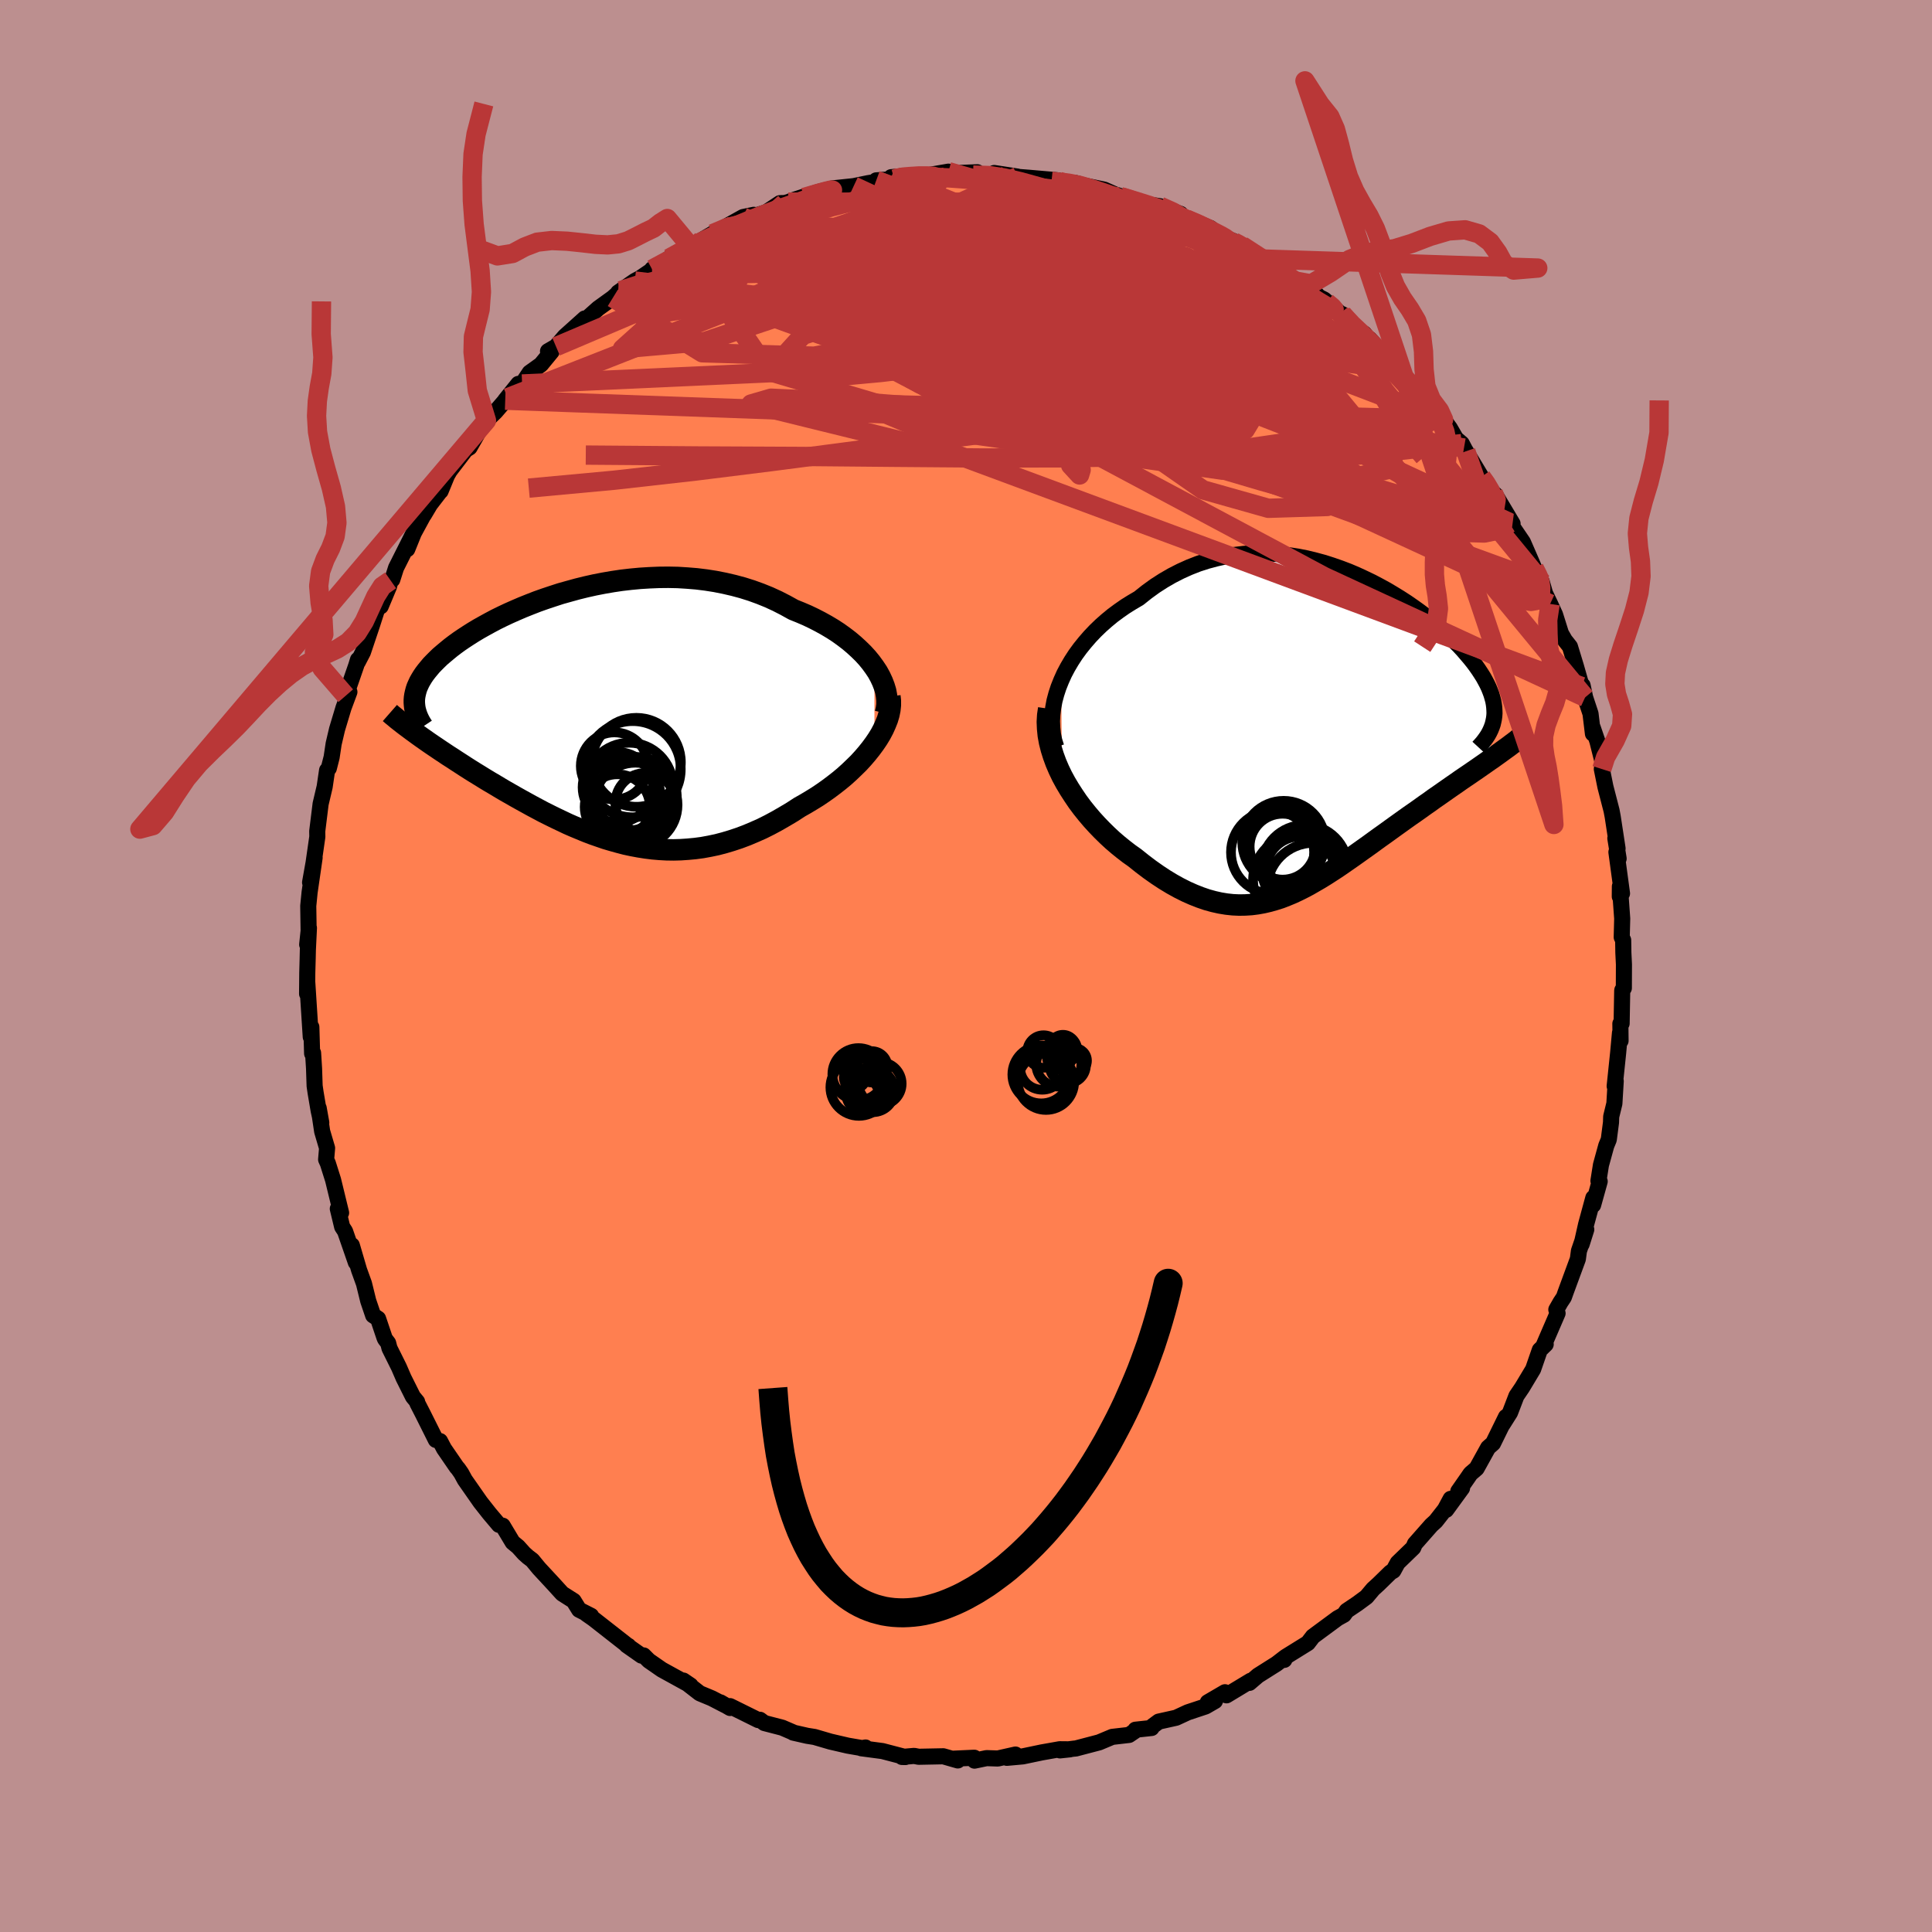 
  <svg viewBox="-100 -100 200 200" xmlns="http://www.w3.org/2000/svg" width="500" height="500" id="face-svg">
    <defs>
      <clipPath id="leftEyeClipPath">
        <polyline points="29.04,-5.13 28.69,-5.61 28.3,-6.09 27.88,-6.55 27.42,-7 26.93,-7.45 26.42,-7.88 25.87,-8.3 25.3,-8.71 24.7,-9.1 24.08,-9.47 23.43,-9.83 22.77,-10.17 22.08,-10.5 21.38,-10.8 20.66,-11.09 19.83,-11.55 18.99,-11.98 18.12,-12.38 17.23,-12.74 16.32,-13.07 15.4,-13.36 14.47,-13.61 13.52,-13.83 12.56,-14.02 11.6,-14.17 10.63,-14.29 9.65,-14.37 8.68,-14.43 7.7,-14.45 6.72,-14.44 5.75,-14.4 4.78,-14.34 3.82,-14.25 2.87,-14.14 1.93,-14 1,-13.84 0.08,-13.66 -0.82,-13.46 -1.71,-13.24 -2.58,-13 -3.44,-12.76 -4.27,-12.49 -5.08,-12.22 -5.87,-11.94 -6.64,-11.64 -7.39,-11.34 -8.11,-11.03 -8.81,-10.72 -9.49,-10.4 -10.14,-10.08 -10.76,-9.75 -11.36,-9.42 -11.93,-9.1 -12.48,-8.77 -13,-8.44 -13.49,-8.12 -13.96,-7.8 -14.4,-7.48 -14.82,-7.16 -15.21,-6.84 -15.58,-6.53 -15.93,-6.23 -16.25,-5.92 -16.55,-5.62 -16.83,-5.33 -17.08,-5.03 -17.32,-4.74 -17.54,-4.45 -17.73,-4.17 -17.9,-3.89 -18.06,-3.61 -18.19,-3.33 -18.31,-3.06 -18.4,-2.79 -18.47,-2.52 -18.53,-2.25 -18.57,-1.99 -18.59,-1.73 -18.59,-1.47 -18.2,1.87 -17.85,2.12 -17.48,2.38 -17.11,2.64 -16.73,2.9 -16.33,3.17 -15.93,3.44 -15.51,3.72 -15.09,4 -14.65,4.28 -14.21,4.57 -13.76,4.86 -13.3,5.16 -12.83,5.46 -12.35,5.76 -11.86,6.06 -11.36,6.37 -10.85,6.68 -10.32,6.99 -9.79,7.31 -9.25,7.63 -8.69,7.95 -8.13,8.27 -7.56,8.59 -6.98,8.91 -6.4,9.23 -5.8,9.55 -5.2,9.87 -4.58,10.18 -3.97,10.48 -3.34,10.78 -2.71,11.08 -2.07,11.36 -1.42,11.63 -0.77,11.9 -0.11,12.15 0.55,12.38 1.22,12.61 1.9,12.81 2.58,13 3.27,13.18 3.97,13.33 4.67,13.46 5.37,13.57 6.09,13.66 6.8,13.72 7.53,13.76 8.26,13.77 8.99,13.75 9.73,13.7 10.48,13.63 11.23,13.53 11.99,13.39 12.75,13.23 13.51,13.03 14.28,12.8 15.06,12.54 15.83,12.25 16.61,11.92 17.4,11.57 18.18,11.18 18.96,10.76 19.74,10.31 20.53,9.84 21.3,9.34 21.92,8.99 22.52,8.63 23.12,8.26 23.7,7.87 24.28,7.46 24.84,7.04 25.39,6.61 25.92,6.17 26.43,5.71 26.92,5.24 27.4,4.77 27.85,4.28 28.27,3.79 28.67,3.29 29.04,2.79" />
      </clipPath>
      <clipPath id="rightEyeClipPath">
        <polyline points="-27.52,-5.42 -27.21,-6.11 -26.85,-6.79 -26.46,-7.45 -26.03,-8.11 -25.57,-8.74 -25.07,-9.36 -24.55,-9.96 -24,-10.54 -23.42,-11.1 -22.82,-11.63 -22.19,-12.15 -21.54,-12.63 -20.88,-13.09 -20.19,-13.52 -19.49,-13.93 -18.66,-14.59 -17.82,-15.2 -16.95,-15.76 -16.07,-16.27 -15.17,-16.73 -14.26,-17.14 -13.34,-17.5 -12.41,-17.8 -11.47,-18.05 -10.53,-18.26 -9.59,-18.41 -8.64,-18.52 -7.7,-18.58 -6.75,-18.59 -5.81,-18.56 -4.88,-18.49 -3.95,-18.38 -3.03,-18.24 -2.12,-18.06 -1.22,-17.84 -0.33,-17.6 0.54,-17.32 1.4,-17.02 2.24,-16.7 3.06,-16.35 3.86,-15.98 4.65,-15.6 5.41,-15.2 6.16,-14.79 6.88,-14.36 7.58,-13.93 8.26,-13.49 8.91,-13.04 9.54,-12.59 10.14,-12.14 10.72,-11.69 11.27,-11.23 11.8,-10.78 12.3,-10.33 12.77,-9.88 13.22,-9.44 13.65,-9.01 14.05,-8.58 14.42,-8.15 14.77,-7.74 15.1,-7.33 15.4,-6.93 15.68,-6.53 15.93,-6.15 16.17,-5.77 16.38,-5.39 16.57,-5.03 16.74,-4.67 16.88,-4.32 17.01,-3.97 17.11,-3.63 17.2,-3.3 17.26,-2.97 17.3,-2.65 17.32,-2.34 17.33,-2.03 17.31,-1.73 17.27,-1.44 17.21,-1.15 16.72,2.9 16.34,3.17 15.95,3.44 15.55,3.72 15.14,4 14.72,4.29 14.29,4.58 13.85,4.88 13.41,5.19 12.96,5.5 12.5,5.82 12.03,6.15 11.56,6.48 11.08,6.81 10.6,7.16 10.11,7.5 9.61,7.86 9.1,8.22 8.58,8.58 8.06,8.95 7.53,9.33 7,9.71 6.46,10.1 5.92,10.49 5.37,10.88 4.82,11.28 4.27,11.68 3.72,12.07 3.16,12.47 2.61,12.86 2.05,13.25 1.49,13.64 0.93,14.02 0.36,14.39 -0.2,14.75 -0.77,15.1 -1.34,15.43 -1.91,15.76 -2.48,16.06 -3.06,16.35 -3.64,16.62 -4.22,16.86 -4.81,17.09 -5.41,17.28 -6.01,17.45 -6.61,17.59 -7.22,17.7 -7.84,17.78 -8.47,17.82 -9.11,17.83 -9.76,17.8 -10.41,17.73 -11.08,17.62 -11.75,17.47 -12.44,17.28 -13.14,17.04 -13.85,16.76 -14.57,16.44 -15.31,16.07 -16.05,15.66 -16.81,15.2 -17.57,14.7 -18.35,14.15 -19.13,13.56 -19.92,12.93 -20.5,12.52 -21.07,12.08 -21.64,11.62 -22.21,11.13 -22.76,10.62 -23.3,10.09 -23.83,9.54 -24.35,8.97 -24.85,8.38 -25.34,7.77 -25.81,7.14 -26.25,6.49 -26.67,5.84 -27.07,5.17 -27.44,4.49" />
      </clipPath>
      <filter id="fuzzy">
        <feTurbulence id="turbulence" baseFrequency="0.05" numOctaves="3" type="noise" result="noise" />
        <feDisplacementMap in="SourceGraphic" in2="noise" scale="2" />
      </filter>
      <linearGradient id="rainbowGradient" x1="0%" y1="0%" x2="100%" y2="0%">
        <stop offset="0%" style="stop-color: rgb(80, 68, 68); stop-opacity: 1" />
        <stop offset="50%" style="stop-color: rgb(255, 105, 180); stop-opacity: 1" />
        <stop offset="100%" style="stop-color: rgb(220, 20, 60); stop-opacity: 1" />
      </linearGradient>
    </defs>
    <rect x="-100" y="-100" width="100%" height="100%" fill="rgb(188, 143, 143)" />
    <polyline id="faceContour" points="68.11,-0.16 68.1,2.29 67.94,2.5 67.93,2.58 67.87,5.95 67.74,5.97 67.76,7.74 67.7,6.92 67.51,8.99 67.15,12.44 67.26,11.91 67.12,14.24 66.79,15.59 66.77,16.2 66.54,17.97 66.28,18.6 65.73,20.6 65.47,22.24 65.6,22.3 64.92,24.74 64.94,24 64.19,26.76 63.73,28.8 64.21,27.28 63.45,29.5 63.34,30.33 62.07,33.78 61.89,34.29 61.55,34.8 61.11,35.57 61.24,35.95 59.84,39.19 60.01,39.16 59.4,39.75 58.71,41.74 57.57,43.64 56.98,44.51 56.32,46.23 55.53,47.48 55.9,46.68 54.56,49.41 54.05,49.86 52.86,52.01 52.23,52.55 51.97,52.93 50.96,54.38 51.35,54.05 49.71,56.3 50.17,55.16 49.58,56.26 48.63,57.47 48.17,57.89 46.47,59.82 46.3,60.22 44.69,61.78 44.24,62.6 43.95,62.77 42.71,63.98 42.14,64.5 41.46,65.31 40.51,66.01 39.41,66.75 39.12,67.16 38.47,67.52 35.91,69.41 35.39,70.09 33.1,71.51 32.95,71.83 32.99,71.59 32.16,72.23 30.23,73.45 29.34,74.21 29.47,73.99 26.97,75.5 26.81,75.18 25.03,76.22 25.77,76.09 24.8,76.65 22.96,77.26 21.75,77.82 19.95,78.22 19.33,78.68 19.21,78.88 17.54,79.06 17.59,79.12 16.88,79.6 15.14,79.8 13.78,80.37 11.34,81.01 11.24,81.01 9.73,81.2 10.76,81.09 9.7,81.08 7.84,81.41 5.88,81.82 4.23,81.97 5.12,81.63 3.29,82.04 2.13,82 0.88,82.26 0.86,81.96 -1.34,82.06 -0.85,82.24 -2.35,81.81 -4.9,81.86 -5.37,81.77 -6.63,81.88 -6.28,81.89 -8.65,81.27 -10.84,80.98 -10.4,80.9 -10.66,80.98 -12.23,80.71 -14.04,80.29 -15.68,79.81 -16.44,79.69 -17.89,79.36 -17.79,79.38 -19.02,78.85 -20.87,78.37 -21.33,78.03 -21.51,78.06 -24.42,76.62 -24.42,76.81 -25.42,76.23 -24.96,76.51 -26.31,75.81 -27.56,75.29 -29.26,73.97 -28.51,74.48 -31.49,72.84 -32.83,71.91 -33.37,71.37 -33.59,71.39 -35.13,70.31 -34.95,70.38 -35.04,70.34 -38.59,67.56 -39.28,67.08 -38.81,67.27 -40.05,66.64 -40.62,65.72 -41.8,64.97 -42.68,64 -44.21,62.35 -44.9,61.51 -45.35,61.17 -45.75,60.81 -46.37,60.12 -46.93,59.66 -47.96,57.94 -48.35,57.85 -49.33,56.69 -50.26,55.51 -51.88,53.19 -52.25,52.51 -52.57,52.05 -52.73,51.87 -54.04,49.96 -54.45,49.18 -54.88,49.06 -56.24,46.34 -56.8,45.25 -56.82,45.11 -57.25,44.59 -58.22,42.65 -58.7,41.54 -59.68,39.57 -59.82,39.03 -60.14,38.61 -60.21,38.44 -60.86,36.51 -61.37,36.17 -61.88,34.67 -62.32,32.88 -62.83,31.47 -63.58,28.91 -63.16,30.69 -64.28,27.46 -64.58,27 -65.03,25.13 -64.69,25.55 -65.52,22.14 -66.06,20.43 -66.24,20.03 -66.14,18.85 -66.65,17.12 -67.01,14.71 -66.74,16.22 -67.01,14.99 -67.33,13.1 -67.43,12.41 -67.49,10.6 -67.59,9 -67.69,9.06 -67.77,6.32 -67.83,7.34 -68.19,1.72 -68.21,2.88 -68.19,0.69 -68.15,-0.77 -68.13,-1.66 -68.02,-3.94 -68.2,-2.22 -68.05,-3.59 -68.09,-6.22 -67.95,-7.63 -67.43,-11.22 -67.9,-8.65 -67.45,-11.18 -67.53,-10.74 -67.15,-13.38 -67.16,-13.95 -66.81,-16.78 -66.39,-18.56 -66.14,-20.26 -65.96,-20.47 -65.67,-21.61 -65.46,-23.01 -65.11,-24.5 -64.44,-26.73 -63.83,-28.37 -64.21,-27.98 -63.66,-29.56 -63.13,-31.09 -62.94,-31.71 -62.96,-31.47 -62.43,-32.49 -61.49,-35.29 -60.86,-37.25 -60.59,-37.23 -59.73,-39.28 -59.57,-39.92 -59.39,-40 -59,-41.22 -57.06,-45.08 -57.84,-43.15 -57.27,-44.63 -56.08,-46.82 -56.11,-46.72 -55.48,-47.78 -54.44,-49.13 -54.39,-49.16 -53.72,-50.79 -53.45,-51.26 -51.8,-53.42 -51.39,-53.68 -50.11,-55.92 -49.64,-56.47 -48.7,-57.38 -47.46,-58.82 -47.7,-58.57 -46.34,-60.26 -45.95,-60.25 -45.17,-61.42 -44,-62.26 -42.9,-63.6 -43.27,-63.64 -42.44,-64.12 -41.53,-65.18 -39.47,-67.03 -40.44,-65.97 -38.07,-68.08 -36.56,-69.17 -35.73,-69.91 -36.01,-69.72 -34.29,-70.91 -33.7,-71.23 -32.5,-72.05 -32.5,-72.13 -29.93,-73.57 -30.75,-73.25 -29.84,-73.85 -28.47,-74.43 -27.32,-75.17 -26.24,-75.8 -24.87,-76.53 -23.08,-77.53 -21.97,-77.76 -22.62,-77.41 -20.68,-78.03 -19.26,-78.97 -18.77,-78.98 -18.4,-79.08 -17.83,-79.3 -15.73,-79.99 -15.14,-80.17 -13.8,-80.5 -11.63,-80.73 -10.13,-81.04 -9,-81.22 -9.29,-81.33 -7.42,-81.46 -6.69,-81.58 -7.74,-81.66 -5.74,-81.83 -4.33,-81.8 -1.82,-82.23 -1.76,-82.01 -1.57,-82.06 1.17,-82.17 0.73,-81.88 2.83,-81.86 2.92,-82.09 5.34,-81.72 5.08,-81.71 6.5,-81.6 8.69,-81.41 9.52,-81.33 8.85,-81.23 11.6,-80.99 11.31,-81.06 11.61,-80.93 14.31,-80.37 15.97,-79.63 16.01,-79.63 15.6,-79.82 17.36,-79.24 18.24,-78.93 20.09,-78.65 22.22,-77.85 21.77,-77.73 22.04,-77.72 22.7,-77.44 25.3,-76.39 26.26,-75.64 28.34,-74.77 27.83,-74.83 28.56,-74.58 30.7,-73.19 32.12,-72.26 31.46,-72.75 32.53,-71.97 33.84,-71.12 33.93,-70.94 36.09,-69.75 36.52,-69.27 37.08,-68.99 38.73,-67.56 38.96,-67.47 39.91,-66.21 41.23,-65.46 41.92,-64.54 41.79,-64.9 43.77,-62.65 44.79,-61.66 45.69,-60.56 45.83,-60.61 46.57,-60.04 47.75,-58.28 49.07,-56.81 49.44,-56.57 50.09,-55.68 50.72,-54.59 51.32,-54.08 51.74,-53.28 51.55,-53.62 53.35,-50.63 53.88,-49.9 54.59,-48.97 54.77,-48.82 56.58,-45.79 56.38,-45.93 56.27,-45.91 57.65,-43.88 58.5,-41.93 58.82,-41.18 59.43,-40.14 59.61,-39.74 59.94,-38.58 60.47,-37.48 60.98,-36.37 61.59,-34.43 61.99,-33.73 62.52,-33.06 63.13,-31.06 63.74,-28.93 63.92,-28.29 63.83,-29.05 64.09,-27.81 64.65,-26.12 64.9,-24.05 64.88,-24.67 65.36,-23.27 65.93,-21 65.82,-20.39 66.19,-18.56 66.83,-16.08 66.95,-15.44 67.45,-12.16 67.22,-13.22 67.56,-11.12 67.33,-11.79 67.91,-7.51 67.68,-7.19 67.69,-8.24 67.93,-4.91 67.88,-2.98 68.03,-2.68 68.05,-1.38 68.11,-0.16 68.1,2.29" fill="rgb(255, 127, 80)" stroke="black" stroke-width="1.667" stroke-linejoin="round" filter="url(#fuzzy)" />
    <g transform="translate(37.38 -24.14)">
      <polyline id="rightCountour" points="-27.52,-5.42 -27.21,-6.11 -26.85,-6.79 -26.46,-7.45 -26.03,-8.11 -25.57,-8.74 -25.07,-9.36 -24.55,-9.96 -24,-10.54 -23.42,-11.1 -22.82,-11.63 -22.19,-12.15 -21.54,-12.63 -20.88,-13.09 -20.19,-13.52 -19.49,-13.93 -18.66,-14.59 -17.82,-15.2 -16.95,-15.76 -16.07,-16.27 -15.17,-16.73 -14.26,-17.14 -13.34,-17.5 -12.41,-17.8 -11.47,-18.05 -10.53,-18.26 -9.59,-18.41 -8.64,-18.52 -7.7,-18.58 -6.75,-18.59 -5.81,-18.56 -4.88,-18.49 -3.95,-18.38 -3.03,-18.24 -2.12,-18.06 -1.22,-17.84 -0.33,-17.6 0.54,-17.32 1.4,-17.02 2.24,-16.7 3.06,-16.35 3.86,-15.98 4.65,-15.6 5.41,-15.2 6.16,-14.79 6.88,-14.36 7.58,-13.93 8.26,-13.49 8.91,-13.04 9.54,-12.59 10.14,-12.14 10.72,-11.69 11.27,-11.23 11.8,-10.78 12.3,-10.33 12.77,-9.88 13.22,-9.44 13.65,-9.01 14.05,-8.58 14.42,-8.15 14.77,-7.74 15.1,-7.33 15.4,-6.93 15.68,-6.53 15.93,-6.15 16.17,-5.77 16.38,-5.39 16.57,-5.03 16.74,-4.67 16.88,-4.32 17.01,-3.97 17.11,-3.63 17.2,-3.3 17.26,-2.97 17.3,-2.65 17.32,-2.34 17.33,-2.03 17.31,-1.73 17.27,-1.44 17.21,-1.15 16.72,2.9 16.34,3.17 15.95,3.44 15.55,3.72 15.14,4 14.72,4.29 14.29,4.58 13.85,4.88 13.41,5.19 12.96,5.5 12.5,5.82 12.03,6.15 11.56,6.48 11.08,6.81 10.6,7.16 10.11,7.5 9.61,7.86 9.1,8.22 8.58,8.58 8.06,8.95 7.53,9.33 7,9.71 6.46,10.1 5.92,10.49 5.37,10.88 4.82,11.28 4.27,11.68 3.72,12.07 3.16,12.47 2.61,12.86 2.05,13.25 1.49,13.64 0.93,14.02 0.36,14.39 -0.2,14.75 -0.77,15.1 -1.34,15.43 -1.91,15.76 -2.48,16.06 -3.06,16.35 -3.64,16.62 -4.22,16.86 -4.81,17.09 -5.41,17.28 -6.01,17.45 -6.61,17.59 -7.22,17.7 -7.84,17.78 -8.47,17.82 -9.11,17.83 -9.76,17.8 -10.41,17.73 -11.08,17.62 -11.75,17.47 -12.44,17.28 -13.14,17.04 -13.85,16.76 -14.57,16.44 -15.31,16.07 -16.05,15.66 -16.81,15.2 -17.57,14.7 -18.35,14.15 -19.13,13.56 -19.92,12.93 -20.5,12.52 -21.07,12.08 -21.64,11.62 -22.21,11.13 -22.76,10.62 -23.3,10.09 -23.83,9.54 -24.35,8.97 -24.85,8.38 -25.34,7.77 -25.81,7.14 -26.25,6.49 -26.67,5.84 -27.07,5.17 -27.44,4.49" fill="white" stroke="white" stroke-width="0" stroke-linejoin="round" filter="url(#fuzzy)" />
    </g>
    <g transform="translate(-38.52 -25.79)">
      <polyline id="leftCountour" points="29.04,-5.13 28.69,-5.61 28.3,-6.09 27.88,-6.55 27.42,-7 26.93,-7.45 26.42,-7.88 25.87,-8.3 25.3,-8.71 24.7,-9.1 24.08,-9.47 23.43,-9.83 22.77,-10.17 22.08,-10.5 21.38,-10.8 20.66,-11.09 19.83,-11.55 18.99,-11.98 18.12,-12.38 17.23,-12.74 16.32,-13.07 15.4,-13.36 14.47,-13.61 13.52,-13.83 12.56,-14.02 11.6,-14.17 10.63,-14.29 9.65,-14.37 8.68,-14.43 7.7,-14.45 6.72,-14.44 5.75,-14.4 4.78,-14.34 3.82,-14.25 2.87,-14.14 1.93,-14 1,-13.84 0.08,-13.66 -0.82,-13.46 -1.71,-13.24 -2.58,-13 -3.44,-12.76 -4.27,-12.49 -5.08,-12.22 -5.87,-11.94 -6.64,-11.64 -7.39,-11.34 -8.11,-11.03 -8.81,-10.72 -9.49,-10.4 -10.14,-10.08 -10.76,-9.75 -11.36,-9.42 -11.93,-9.1 -12.48,-8.77 -13,-8.44 -13.49,-8.12 -13.96,-7.8 -14.4,-7.48 -14.82,-7.16 -15.21,-6.84 -15.58,-6.53 -15.93,-6.23 -16.25,-5.92 -16.55,-5.62 -16.83,-5.33 -17.08,-5.03 -17.32,-4.74 -17.54,-4.45 -17.73,-4.17 -17.9,-3.89 -18.06,-3.61 -18.19,-3.33 -18.31,-3.06 -18.4,-2.79 -18.47,-2.52 -18.53,-2.25 -18.57,-1.99 -18.59,-1.73 -18.59,-1.47 -18.2,1.87 -17.85,2.12 -17.48,2.38 -17.11,2.64 -16.73,2.9 -16.33,3.17 -15.93,3.44 -15.51,3.72 -15.09,4 -14.65,4.28 -14.21,4.57 -13.76,4.86 -13.3,5.16 -12.83,5.46 -12.35,5.76 -11.86,6.06 -11.36,6.37 -10.85,6.68 -10.32,6.99 -9.79,7.31 -9.25,7.63 -8.69,7.95 -8.13,8.27 -7.56,8.59 -6.98,8.91 -6.4,9.23 -5.8,9.55 -5.2,9.87 -4.58,10.18 -3.97,10.48 -3.34,10.78 -2.71,11.08 -2.07,11.36 -1.42,11.63 -0.77,11.9 -0.11,12.15 0.55,12.38 1.22,12.61 1.9,12.81 2.58,13 3.27,13.18 3.97,13.33 4.67,13.46 5.37,13.57 6.09,13.66 6.8,13.72 7.53,13.76 8.26,13.77 8.99,13.75 9.73,13.7 10.48,13.63 11.23,13.53 11.99,13.39 12.75,13.23 13.51,13.03 14.28,12.8 15.06,12.54 15.83,12.25 16.61,11.92 17.4,11.57 18.18,11.18 18.96,10.76 19.74,10.31 20.53,9.84 21.3,9.34 21.92,8.99 22.52,8.63 23.12,8.26 23.7,7.87 24.28,7.46 24.84,7.04 25.39,6.61 25.92,6.17 26.43,5.71 26.92,5.24 27.4,4.77 27.85,4.28 28.27,3.79 28.67,3.29 29.04,2.79" fill="white" stroke="white" stroke-width="0" stroke-linejoin="round" filter="url(#fuzzy)" />
    </g>
    <g transform="translate(37.38 -24.14)">
      <polyline id="rightUpper" points="-28.04,1.46 -28.24,0.82 -28.38,0.16 -28.45,-0.52 -28.48,-1.2 -28.44,-1.9 -28.35,-2.61 -28.22,-3.31 -28.03,-4.02 -27.8,-4.72 -27.52,-5.42 -27.21,-6.11 -26.85,-6.79 -26.46,-7.45 -26.03,-8.11 -25.57,-8.74 -25.07,-9.36 -24.55,-9.96 -24,-10.54 -23.42,-11.1 -22.82,-11.63 -22.19,-12.15 -21.54,-12.63 -20.88,-13.09 -20.19,-13.52 -19.49,-13.93 -18.66,-14.59 -17.82,-15.2 -16.95,-15.76 -16.07,-16.27 -15.17,-16.73 -14.26,-17.14 -13.34,-17.5 -12.41,-17.8 -11.47,-18.05 -10.53,-18.26 -9.59,-18.41 -8.64,-18.52 -7.7,-18.58 -6.75,-18.59 -5.81,-18.56 -4.88,-18.49 -3.95,-18.38 -3.03,-18.24 -2.12,-18.06 -1.22,-17.84 -0.33,-17.6 0.54,-17.32 1.4,-17.02 2.24,-16.7 3.06,-16.35 3.86,-15.98 4.65,-15.6 5.41,-15.2 6.16,-14.79 6.88,-14.36 7.58,-13.93 8.26,-13.49 8.91,-13.04 9.54,-12.59 10.14,-12.14 10.72,-11.69 11.27,-11.23 11.8,-10.78 12.3,-10.33 12.77,-9.88 13.22,-9.44 13.65,-9.01 14.05,-8.58 14.42,-8.15 14.77,-7.74 15.1,-7.33 15.4,-6.93 15.68,-6.53 15.93,-6.15 16.17,-5.77 16.38,-5.39 16.57,-5.03 16.74,-4.67 16.88,-4.32 17.01,-3.97 17.11,-3.63 17.2,-3.3 17.26,-2.97 17.3,-2.65 17.32,-2.34 17.33,-2.03 17.31,-1.73 17.27,-1.44 17.21,-1.15 17.14,-0.86 17.04,-0.58 16.93,-0.31 16.8,-0.04 16.65,0.23 16.48,0.49 16.3,0.74 16.1,1 15.89,1.24 15.66,1.49" fill="none" stroke="black" stroke-width="1.667" stroke-linejoin="round" filter="url(#fuzzy)" />
      <polyline id="rightLower" points="-28.82,-2.49 -28.92,-1.82 -28.96,-1.13 -28.93,-0.43 -28.86,0.27 -28.73,0.98 -28.55,1.69 -28.33,2.39 -28.07,3.1 -27.77,3.8 -27.44,4.49 -27.07,5.17 -26.67,5.84 -26.25,6.49 -25.81,7.14 -25.34,7.77 -24.85,8.38 -24.35,8.97 -23.83,9.54 -23.3,10.09 -22.76,10.62 -22.21,11.13 -21.64,11.62 -21.07,12.08 -20.5,12.52 -19.92,12.93 -19.13,13.56 -18.35,14.15 -17.57,14.7 -16.81,15.2 -16.05,15.66 -15.31,16.07 -14.57,16.44 -13.85,16.76 -13.14,17.04 -12.44,17.28 -11.75,17.47 -11.08,17.62 -10.41,17.73 -9.76,17.8 -9.11,17.83 -8.47,17.82 -7.84,17.78 -7.22,17.7 -6.61,17.59 -6.01,17.45 -5.41,17.28 -4.81,17.09 -4.22,16.86 -3.64,16.62 -3.06,16.35 -2.48,16.06 -1.91,15.76 -1.34,15.43 -0.77,15.1 -0.2,14.75 0.36,14.39 0.93,14.02 1.49,13.64 2.05,13.25 2.61,12.86 3.16,12.47 3.72,12.07 4.27,11.68 4.82,11.28 5.37,10.88 5.92,10.49 6.46,10.1 7,9.71 7.53,9.33 8.06,8.95 8.58,8.58 9.1,8.22 9.61,7.86 10.11,7.5 10.6,7.16 11.08,6.81 11.56,6.48 12.03,6.15 12.5,5.82 12.96,5.5 13.41,5.19 13.85,4.88 14.29,4.58 14.72,4.29 15.14,4 15.55,3.72 15.95,3.44 16.34,3.17 16.72,2.9 17.09,2.65 17.45,2.39 17.8,2.14 18.13,1.9 18.46,1.66 18.78,1.43 19.08,1.2 19.38,0.98 19.66,0.76 19.93,0.55" fill="none" stroke="black" stroke-width="2.222" stroke-linejoin="round" filter="url(#fuzzy)" />
      <circle r="4.818" cx="-1.407" cy="16.213" stroke="black" fill="none" stroke-width="1.0" filter="url(#fuzzy)" clip-path="url(#rightEyeClipPath)" /><circle r="3.41" cx="-4.607" cy="11.788" stroke="black" fill="none" stroke-width="1.0" filter="url(#fuzzy)" clip-path="url(#rightEyeClipPath)" /><circle r="3.562" cx="-2.782" cy="14.288" stroke="black" fill="none" stroke-width="1.0" filter="url(#fuzzy)" clip-path="url(#rightEyeClipPath)" /><circle r="4.464" cx="-2.317" cy="13.998" stroke="black" fill="none" stroke-width="1.0" filter="url(#fuzzy)" clip-path="url(#rightEyeClipPath)" /><circle r="4.302" cx="-5.647" cy="12.368" stroke="black" fill="none" stroke-width="1.0" filter="url(#fuzzy)" clip-path="url(#rightEyeClipPath)" /><circle r="4.69" cx="-2.972" cy="15.223" stroke="black" fill="none" stroke-width="1.0" filter="url(#fuzzy)" clip-path="url(#rightEyeClipPath)" /><circle r="3.662" cx="-4.552" cy="11.573" stroke="black" fill="none" stroke-width="1.0" filter="url(#fuzzy)" clip-path="url(#rightEyeClipPath)" /><circle r="3.48" cx="-2.597" cy="13.423" stroke="black" fill="none" stroke-width="1.0" filter="url(#fuzzy)" clip-path="url(#rightEyeClipPath)" /><circle r="4.288" cx="-4.492" cy="11.328" stroke="black" fill="none" stroke-width="1.0" filter="url(#fuzzy)" clip-path="url(#rightEyeClipPath)" /><circle r="3.938" cx="-4.532" cy="11.638" stroke="black" fill="none" stroke-width="1.0" filter="url(#fuzzy)" clip-path="url(#rightEyeClipPath)" />
      </g>
    <g transform="translate(-38.52 -25.79)">
      <polyline id="leftUpper" points="30.17,-0.36 30.28,-0.8 30.34,-1.26 30.34,-1.73 30.29,-2.21 30.2,-2.69 30.05,-3.18 29.86,-3.67 29.63,-4.16 29.36,-4.65 29.04,-5.13 28.69,-5.61 28.3,-6.09 27.88,-6.55 27.42,-7 26.93,-7.45 26.42,-7.88 25.87,-8.3 25.3,-8.71 24.7,-9.1 24.08,-9.47 23.43,-9.83 22.77,-10.17 22.08,-10.5 21.38,-10.8 20.66,-11.09 19.83,-11.55 18.99,-11.98 18.12,-12.38 17.23,-12.74 16.32,-13.07 15.4,-13.36 14.47,-13.61 13.52,-13.83 12.56,-14.02 11.6,-14.17 10.63,-14.29 9.65,-14.37 8.68,-14.43 7.7,-14.45 6.72,-14.44 5.75,-14.4 4.78,-14.34 3.82,-14.25 2.87,-14.14 1.93,-14 1,-13.84 0.08,-13.66 -0.82,-13.46 -1.71,-13.24 -2.58,-13 -3.44,-12.76 -4.27,-12.49 -5.08,-12.22 -5.87,-11.94 -6.64,-11.64 -7.39,-11.34 -8.11,-11.03 -8.81,-10.72 -9.49,-10.4 -10.14,-10.08 -10.76,-9.75 -11.36,-9.42 -11.93,-9.1 -12.48,-8.77 -13,-8.44 -13.49,-8.12 -13.96,-7.8 -14.4,-7.48 -14.82,-7.16 -15.21,-6.84 -15.58,-6.53 -15.93,-6.23 -16.25,-5.92 -16.55,-5.62 -16.83,-5.33 -17.08,-5.03 -17.32,-4.74 -17.54,-4.45 -17.73,-4.17 -17.9,-3.89 -18.06,-3.61 -18.19,-3.33 -18.31,-3.06 -18.4,-2.79 -18.47,-2.52 -18.53,-2.25 -18.57,-1.99 -18.59,-1.73 -18.59,-1.47 -18.57,-1.21 -18.54,-0.96 -18.49,-0.71 -18.42,-0.46 -18.34,-0.21 -18.24,0.04 -18.13,0.28 -18,0.53 -17.86,0.77 -17.7,1.01" fill="none" stroke="black" stroke-width="2.222" stroke-linejoin="round" filter="url(#fuzzy)" />
      <polyline id="leftLower" points="30.64,-2.13 30.69,-1.68 30.69,-1.21 30.64,-0.73 30.54,-0.24 30.39,0.26 30.19,0.76 29.96,1.27 29.69,1.78 29.38,2.29 29.04,2.79 28.67,3.29 28.27,3.79 27.85,4.28 27.4,4.77 26.92,5.24 26.43,5.71 25.92,6.17 25.39,6.61 24.84,7.04 24.28,7.46 23.7,7.87 23.12,8.26 22.52,8.63 21.92,8.99 21.3,9.34 20.53,9.84 19.74,10.31 18.96,10.76 18.18,11.18 17.4,11.57 16.61,11.92 15.83,12.25 15.06,12.54 14.28,12.8 13.51,13.03 12.75,13.23 11.99,13.39 11.23,13.53 10.48,13.63 9.73,13.7 8.99,13.75 8.26,13.77 7.53,13.76 6.8,13.72 6.09,13.66 5.37,13.57 4.67,13.46 3.97,13.33 3.27,13.18 2.58,13 1.9,12.81 1.22,12.61 0.55,12.38 -0.11,12.15 -0.77,11.9 -1.42,11.63 -2.07,11.36 -2.71,11.08 -3.34,10.78 -3.97,10.48 -4.58,10.18 -5.2,9.87 -5.8,9.55 -6.4,9.23 -6.98,8.91 -7.56,8.59 -8.13,8.27 -8.69,7.95 -9.25,7.63 -9.79,7.31 -10.32,6.99 -10.85,6.68 -11.36,6.37 -11.86,6.06 -12.35,5.76 -12.83,5.46 -13.3,5.16 -13.76,4.86 -14.21,4.57 -14.65,4.28 -15.09,4 -15.51,3.72 -15.93,3.44 -16.33,3.17 -16.73,2.9 -17.11,2.64 -17.48,2.38 -17.85,2.12 -18.2,1.87 -18.54,1.62 -18.87,1.38 -19.19,1.14 -19.5,0.91 -19.8,0.68 -20.08,0.46 -20.36,0.24 -20.62,0.02 -20.88,-0.19 -21.12,-0.4" fill="none" stroke="black" stroke-width="2.222" stroke-linejoin="round" filter="url(#fuzzy)" />
      <circle r="3.12" cx="5.338" cy="8.927" stroke="black" fill="none" stroke-width="1.0" filter="url(#fuzzy)" clip-path="url(#leftEyeClipPath)" /><circle r="4.122" cx="4.458" cy="8.272" stroke="black" fill="none" stroke-width="1.0" filter="url(#fuzzy)" clip-path="url(#leftEyeClipPath)" /><circle r="3.642" cx="2.473" cy="7.292" stroke="black" fill="none" stroke-width="1.0" filter="url(#fuzzy)" clip-path="url(#leftEyeClipPath)" /><circle r="4.356" cx="4.303" cy="9.102" stroke="black" fill="none" stroke-width="1.0" filter="url(#fuzzy)" clip-path="url(#leftEyeClipPath)" /><circle r="4.978" cx="4.013" cy="5.417" stroke="black" fill="none" stroke-width="1.0" filter="url(#fuzzy)" clip-path="url(#leftEyeClipPath)" /><circle r="4.604" cx="4.398" cy="4.702" stroke="black" fill="none" stroke-width="1.0" filter="url(#fuzzy)" clip-path="url(#leftEyeClipPath)" /><circle r="3.84" cx="3.038" cy="8.127" stroke="black" fill="none" stroke-width="1.0" filter="url(#fuzzy)" clip-path="url(#leftEyeClipPath)" /><circle r="3.378" cx="2.423" cy="9.322" stroke="black" fill="none" stroke-width="1.0" filter="url(#fuzzy)" clip-path="url(#leftEyeClipPath)" /><circle r="4.532" cx="3.653" cy="7.212" stroke="black" fill="none" stroke-width="1.0" filter="url(#fuzzy)" clip-path="url(#leftEyeClipPath)" /><circle r="3.474" cx="2.118" cy="5.082" stroke="black" fill="none" stroke-width="1.0" filter="url(#fuzzy)" clip-path="url(#leftEyeClipPath)" />
    </g>
    <g id="hairs">
      <polyline points="-32.5,-72.13 -30.85,-73.02 -29.62,-73.57 -28.1,-74.14 -26.18,-74.83 -23.94,-75.59 -21.48,-76.39 -18.92,-77.18 -16.36,-77.92 -13.89,-78.59 -11.52,-79.2 -9.27,-79.77 -7.15,-80.32 -5.2,-80.82 -3.48,-81.28 -2.08,-81.7" fill="none" stroke="rgb(185, 55, 55)" stroke-width="2" stroke-linejoin="round" filter="url(#fuzzy)" /><polyline points="16.01,-79.63 16.31,-79.56 17.36,-79.24 18.67,-78.83 19.97,-78.4 21.15,-77.98 22.2,-77.56 23.16,-77.15 24.09,-76.74 24.98,-76.32 25.76,-75.94 26.38,-75.62 26.8,-75.38 26.99,-75.24 26.95,-75.19 26.67,-75.24 26.12,-75.41 25.24,-75.71 24.06,-76.13 22.6,-76.67 20.97,-77.32 19.19,-78.08 17.15,-79.02" fill="none" stroke="rgb(185, 55, 55)" stroke-width="2" stroke-linejoin="round" filter="url(#fuzzy)" /><polyline points="28.34,-74.77 28.31,-74.65 28.89,-74.22 29.55,-73.7 29.98,-73.26 30.13,-72.9 30.06,-72.6 29.78,-72.34 29.3,-72.11 28.6,-71.93 27.63,-71.79 26.35,-71.71 24.7,-71.7 22.66,-71.76 20.19,-71.9 17.29,-72.12 13.94,-72.42 10.18,-72.82 6.03,-73.32 1.48,-73.94 -3.49,-74.71 -9.02,-75.61 -15.32,-76.54" fill="none" stroke="rgb(185, 55, 55)" stroke-width="2" stroke-linejoin="round" filter="url(#fuzzy)" /><polyline points="-35.73,-69.91 -35.24,-70.08 -33.92,-70.5 -32.19,-70.9 -30.15,-71.21 -27.83,-71.44 -25.26,-71.6 -22.43,-71.69 -19.33,-71.75 -15.97,-71.79 -12.35,-71.81 -8.53,-71.8 -4.56,-71.76 -0.51,-71.66 3.6,-71.5 7.72,-71.3 11.87,-71.05 16.03,-70.78 20.2,-70.49 24.33,-70.2 28.43,-69.93 32.47,-69.67" fill="none" stroke="rgb(185, 55, 55)" stroke-width="2" stroke-linejoin="round" filter="url(#fuzzy)" /><polyline points="20.09,-78.65 21.41,-78.06 22.22,-77.58 23.2,-77 24.53,-76.23 26.09,-75.33 27.73,-74.37 29.32,-73.4 30.82,-72.45 32.22,-71.55 33.51,-70.7 34.67,-69.95 35.68,-69.3 36.52,-68.77 37.2,-68.36 37.71,-68.07 38.03,-67.93 38.11,-67.97 37.89,-68.23 37.32,-68.7" fill="none" stroke="rgb(185, 55, 55)" stroke-width="2" stroke-linejoin="round" filter="url(#fuzzy)" /><polyline points="9.52,-81.33 9.67,-81.21 10.21,-81.07 10.58,-80.89 10.76,-80.62 10.69,-80.3 10.23,-79.96 9.31,-79.61 7.93,-79.25 6.1,-78.87 3.83,-78.44 1.03,-77.93 -2.43,-77.34 -6.64,-76.67 -11.63,-75.93 -17.32,-75.1 -23.68,-74.19" fill="none" stroke="rgb(185, 55, 55)" stroke-width="2" stroke-linejoin="round" filter="url(#fuzzy)" /><polyline points="56.58,-45.79 56.27,-45.83 55.8,-45.54 55.01,-45.1 53.66,-44.82 51.65,-44.88 48.91,-45.34 45.45,-46.14 41.24,-47.24 36.28,-48.59 30.54,-50.21 24,-52.14 16.67,-54.41 8.53,-57.07 -0.42,-60.13 -10.23,-63.61 -21.01,-67.51" fill="none" stroke="rgb(185, 55, 55)" stroke-width="2" stroke-linejoin="round" filter="url(#fuzzy)" /><polyline points="32.53,-71.97 33.47,-71.33 34.21,-70.79 34.82,-70.28 35.22,-69.83 35.4,-69.43 35.34,-69.09 35.01,-68.83 34.42,-68.64 33.52,-68.55 32.31,-68.56 30.77,-68.67 28.87,-68.89 26.6,-69.25 23.96,-69.76 20.94,-70.45 17.51,-71.31 13.65,-72.34 9.28,-73.53 4.3,-74.91 -1.44,-76.48 -7.98,-78.24" fill="none" stroke="rgb(185, 55, 55)" stroke-width="2" stroke-linejoin="round" filter="url(#fuzzy)" /><polyline points="16.01,-79.63 16.35,-79.53 17.53,-79.13 19.07,-78.59 20.67,-78 22.16,-77.4 23.48,-76.83 24.68,-76.28 25.82,-75.74 26.9,-75.22 27.8,-74.8 28.36,-74.54 28.49,-74.52 28.26,-74.67 27.72,-74.96" fill="none" stroke="rgb(185, 55, 55)" stroke-width="2" stroke-linejoin="round" filter="url(#fuzzy)" /><polyline points="28.56,-74.58 30.21,-73.51 31.15,-72.9 31.76,-72.48 32.27,-72.1 32.74,-71.72 33.15,-71.36 33.45,-71.03 33.58,-70.77 33.52,-70.59 33.22,-70.49 32.67,-70.48 31.88,-70.58 30.81,-70.8 29.46,-71.14 27.8,-71.61 25.8,-72.22 23.42,-73.01 20.63,-73.99 17.42,-75.19 13.79,-76.59 9.75,-78.17 5.4,-79.97" fill="none" stroke="rgb(185, 55, 55)" stroke-width="2" stroke-linejoin="round" filter="url(#fuzzy)" /><polyline points="-26.24,-75.8 -24.71,-76.45 -23.03,-76.84 -21.28,-76.95 -19.35,-76.9 -17.16,-76.77 -14.73,-76.55 -12.07,-76.24 -9.19,-75.84 -6.08,-75.36 -2.75,-74.82 0.78,-74.23 4.45,-73.6 8.2,-72.93 11.97,-72.21 15.71,-71.46 19.37,-70.68 22.94,-69.92 26.43,-69.19 29.86,-68.49 33.32,-67.75 36.79,-66.95" fill="none" stroke="rgb(185, 55, 55)" stroke-width="2" stroke-linejoin="round" filter="url(#fuzzy)" /><polyline points="54.59,-48.97 54.88,-48.26 54.76,-47.5 53.99,-47.12 52.63,-47 50.71,-47.07 48.18,-47.39 44.96,-48.02 41,-49.02 36.27,-50.39 30.76,-52.06 24.44,-54.01 17.28,-56.22 9.27,-58.75 0.41,-61.65 -9.25,-64.99 -19.53,-68.88" fill="none" stroke="rgb(185, 55, 55)" stroke-width="2" stroke-linejoin="round" filter="url(#fuzzy)" /><polyline points="58.82,-41.18 59.22,-40.39 59.42,-39.75 59.5,-39.14 59.47,-38.58 59.32,-38.13 59,-37.83 58.49,-37.74 57.77,-37.86 56.79,-38.25 55.54,-38.95 53.99,-39.95 52.17,-41.27 50.07,-42.89 47.69,-44.78 45.01,-46.95 42.03,-49.41 38.72,-52.18 35.1,-55.25 31.18,-58.65 26.94,-62.38 22.34,-66.5 17.26,-71.07 11.5,-76.12" fill="none" stroke="rgb(185, 55, 55)" stroke-width="2" stroke-linejoin="round" filter="url(#fuzzy)" /><polyline points="-7.42,-81.46 -7.08,-81.56 -6.62,-81.65 -5.8,-81.73 -4.86,-81.79 -4.02,-81.79 -3.38,-81.75 -2.96,-81.64 -2.76,-81.47 -2.77,-81.24 -3.02,-80.93 -3.52,-80.56 -4.3,-80.1 -5.37,-79.56 -6.75,-78.94 -8.46,-78.26 -10.51,-77.5 -12.94,-76.67 -15.77,-75.75 -19.01,-74.72 -22.66,-73.58 -26.74,-72.31 -31.19,-70.98" fill="none" stroke="rgb(185, 55, 55)" stroke-width="2" stroke-linejoin="round" filter="url(#fuzzy)" /><polyline points="-30.75,-73.25 -29.68,-73.84 -28.35,-74.51 -26.88,-75.22 -25.33,-75.95 -23.75,-76.65 -22.23,-77.28 -20.81,-77.83 -19.49,-78.32 -18.26,-78.75 -17.11,-79.15 -16.08,-79.5 -15.19,-79.8 -14.49,-80.05 -14.01,-80.22 -13.82,-80.32 -13.97,-80.33 -14.48,-80.21 -15.4,-79.96 -16.76,-79.56" fill="none" stroke="rgb(185, 55, 55)" stroke-width="2" stroke-linejoin="round" filter="url(#fuzzy)" /><polyline points="16.01,-79.63 16.11,-79.57 16.58,-79.26 16.91,-78.84 16.85,-78.36 16.22,-77.86 15,-77.33 13.23,-76.73 10.97,-76.04 8.21,-75.25 4.87,-74.38 0.85,-73.46 -3.91,-72.5 -9.45,-71.47 -15.84,-70.3 -23.15,-68.97 -31.31,-67.63" fill="none" stroke="rgb(185, 55, 55)" stroke-width="2" stroke-linejoin="round" filter="url(#fuzzy)" /><polyline points="38.96,-67.47 39.96,-66.4 40.93,-65.49 41.85,-64.6 42.8,-63.63 43.77,-62.61 44.72,-61.6 45.62,-60.65 46.45,-59.76 47.21,-58.93 47.89,-58.17 48.46,-57.52 48.9,-57 49.16,-56.66 49.26,-56.51 49.17,-56.54 48.91,-56.76 48.48,-57.15 47.86,-57.76 47.03,-58.61 45.97,-59.72 44.69,-61.11 43.14,-62.76 41.25,-64.82" fill="none" stroke="rgb(185, 55, 55)" stroke-width="2" stroke-linejoin="round" filter="url(#fuzzy)" /><polyline points="47.75,-58.28 48.44,-57.26 48.28,-56.59 47.44,-56 45.95,-55.48 43.81,-55.02 41.03,-54.59 37.6,-54.14 33.51,-53.7 28.71,-53.28 23.16,-52.94 16.82,-52.71 9.66,-52.6 1.63,-52.59 -7.26,-52.66 -17.05,-52.75 -27.74,-52.8 -39.36,-52.89" fill="none" stroke="rgb(185, 55, 55)" stroke-width="2" stroke-linejoin="round" filter="url(#fuzzy)" /><polyline points="8.85,-81.23 10.62,-81.04 11.8,-80.8 13.1,-80.42 14.54,-79.94 15.97,-79.44 17.32,-78.96 18.61,-78.49 19.9,-78.03 21.19,-77.58 22.4,-77.16 23.45,-76.8 24.27,-76.52 24.83,-76.33 25.14,-76.24 25.15,-76.27 24.77,-76.46 23.95,-76.84 22.83,-77.32" fill="none" stroke="rgb(185, 55, 55)" stroke-width="2" stroke-linejoin="round" filter="url(#fuzzy)" /><polyline points="38.73,-67.56 39.08,-67.13 39.44,-66.41 39.55,-65.67 39.35,-64.91 38.83,-64.1 37.99,-63.27 36.78,-62.43 35.18,-61.62 33.17,-60.83 30.74,-60.04 27.88,-59.27 24.57,-58.5 20.79,-57.75 16.51,-57.04 11.73,-56.35 6.42,-55.65 0.6,-54.92 -5.75,-54.1 -12.62,-53.2 -20.03,-52.23 -27.97,-51.24 -36.41,-50.29 -45.26,-49.47" fill="none" stroke="rgb(185, 55, 55)" stroke-width="2" stroke-linejoin="round" filter="url(#fuzzy)" /><polyline points="0.73,-81.88 2.36,-81.83 3.91,-81.59 5.64,-81.19 7.55,-80.66 9.63,-80.04 11.82,-79.36 14.05,-78.63 16.27,-77.87 18.5,-77.08 20.71,-76.28 22.92,-75.48 25.07,-74.68 27.07,-73.93 28.83,-73.26 30.29,-72.71 31.55,-72.26" fill="none" stroke="rgb(185, 55, 55)" stroke-width="2" stroke-linejoin="round" filter="url(#fuzzy)" /><polyline points="53.35,-50.63 53.84,-49.94 54.25,-49.25 54.56,-48.57 54.68,-47.99 54.59,-47.55 54.32,-47.25 53.86,-47.08 53.17,-47.08 52.23,-47.29 51.02,-47.74 49.51,-48.44 47.72,-49.37 45.65,-50.51 43.29,-51.88 40.62,-53.49 37.61,-55.36 34.23,-57.52 30.46,-59.99 26.28,-62.8 21.69,-65.97 16.7,-69.52 11.29,-73.41 5.41,-77.6" fill="none" stroke="rgb(185, 55, 55)" stroke-width="2" stroke-linejoin="round" filter="url(#fuzzy)" /><polyline points="-6.69,-81.58 -6.62,-81.65 -5.31,-81.67 -3.56,-81.66 -1.72,-81.58 0.09,-81.45 1.89,-81.27 3.68,-81.06 5.47,-80.85 7.21,-80.63 8.88,-80.43 10.47,-80.24 11.95,-80.06 13.31,-79.89 14.45,-79.75 15.27,-79.66 15.69,-79.64 15.77,-79.68 15.71,-79.73" fill="none" stroke="rgb(185, 55, 55)" stroke-width="2" stroke-linejoin="round" filter="url(#fuzzy)" /><polyline points="38.96,-67.47 39.8,-66.48 40.32,-65.81 40.45,-65.3 40.28,-64.85 39.81,-64.47 38.97,-64.21 37.72,-64.13 36,-64.24 33.79,-64.52 31.05,-64.95 27.75,-65.55 23.83,-66.36 19.27,-67.38 14.09,-68.63 8.32,-70.12 2,-71.86 -4.83,-73.83 -12.27,-75.95" fill="none" stroke="rgb(185, 55, 55)" stroke-width="2" stroke-linejoin="round" filter="url(#fuzzy)" /><polyline points="22.22,-77.85 1.01,-73.2 11.15,-65.77 20.12,-60.88 20.77,-61.2 16.75,-64.97 12.02,-69.4 8.17,-72.58 5.44,-73.9 3.84,-73.82 3.06,-73.3 2.1,-73.17 -0.35,-73.72 -4.63,-74.75 -9.05,-75.96 -10.3,-77.19 -5.53,-78.11 5.86,-77.59 22.8,-73.41 43.77,-62.65" fill="none" stroke="rgb(185, 55, 55)" stroke-width="2" stroke-linejoin="round" filter="url(#fuzzy)" /><polyline points="59.61,-39.74 43.33,-59.57 40.29,-64.24 39.96,-63.78 36.5,-62.58 28.26,-61.95 17.46,-61.73 7.76,-61.53 1.4,-61.42 -1.77,-61.9 -3.24,-63.35 -4.34,-65.54 -5.31,-67.69 -4.81,-68.93 0.03,-68.31 10.29,-64.76 15.57,-60.6 -23.08,-77.53" fill="none" stroke="rgb(185, 55, 55)" stroke-width="2" stroke-linejoin="round" filter="url(#fuzzy)" /><polyline points="-9.29,-81.33 5.65,-75.87 19.9,-70.75 24.94,-67.6 22.32,-65.6 15.3,-65.38 7.78,-66.93 2.72,-68.96 1.06,-69.87 2.09,-68.88 4.46,-66.52 7.08,-64.12 9.19,-63.02 10.12,-63.67 8.99,-65.52 5.02,-67.43 -1.67,-68.36 -9.67,-67.7 -16.91,-65.28 -20.31,-61.53 -8.91,-58.14 49.44,-56.57" fill="none" stroke="rgb(185, 55, 55)" stroke-width="2" stroke-linejoin="round" filter="url(#fuzzy)" /><polyline points="44.79,-61.66 30.99,-63.67 39.72,-55.36 44.2,-52.37 40.35,-55.2 30.87,-60.31 19.3,-64.96 8.28,-68.37 -0.7,-70.86 -7.26,-72.77 -11.96,-74.06 -15.83,-74.47 -19.63,-73.79 -23.19,-71.83 -24.93,-68.16 -21.06,-62.52 -5.19,-55.84 26.58,-51.32 51.32,-54.08" fill="none" stroke="rgb(185, 55, 55)" stroke-width="2" stroke-linejoin="round" filter="url(#fuzzy)" /><polyline points="21.77,-77.73 31.14,-66.98 31.8,-62.24 25.84,-64.31 17.18,-67.4 8.09,-69.53 1.16,-70.82 -1.66,-71.49 -0.6,-71.5 2.1,-70.84 4.02,-69.73 4.51,-68.45 5.08,-67.14 7.87,-65.81 13.55,-64.48 20.53,-63.43 25.54,-63.51 24.55,-66.4 15.64,-73.69 15.97,-79.63" fill="none" stroke="rgb(185, 55, 55)" stroke-width="2" stroke-linejoin="round" filter="url(#fuzzy)" /><polyline points="5.34,-81.72 -22.27,-69.2 -22.17,-66.63 -15.58,-69.56 -12.06,-73.25 -11.5,-75.89 -11.69,-77.1 -11.39,-76.79 -9.97,-74.95 -6.98,-71.96 -2.91,-68.73 -0.04,-66.35 -1.26,-65.5 -6.61,-65.94 -9.89,-66.45 -0.48,-65.12 27.04,-59.46 56.27,-45.91" fill="none" stroke="rgb(185, 55, 55)" stroke-width="2" stroke-linejoin="round" filter="url(#fuzzy)" /><polyline points="-24.87,-76.53 -10.16,-74.46 1.15,-72.81 7.38,-71.46 12.78,-68.48 16.22,-64.49 16.57,-60.96 15.46,-58.52 15.33,-57.06 16.92,-56.47 19.05,-56.86 19.96,-58.44 18.13,-61.37 12.36,-65.77 2.65,-71.06 -8.13,-75.16 -18.07,-74.47 -42.44,-64.12" fill="none" stroke="rgb(185, 55, 55)" stroke-width="2" stroke-linejoin="round" filter="url(#fuzzy)" /><polyline points="63.74,-28.93 -1.15,-52.99 -22.25,-58.18 -20.19,-58.78 -9.71,-58.29 0.05,-57.54 4.37,-57.62 2.52,-59.52 -2.88,-63.36 -7.85,-68.13 -9.27,-72.17 -5.89,-73.87 2.04,-72.22 12.9,-67.27 22.67,-60.59 25.49,-55.32 23.56,-52.88 59.61,-39.74" fill="none" stroke="rgb(185, 55, 55)" stroke-width="2" stroke-linejoin="round" filter="url(#fuzzy)" /><polyline points="60.47,-37.48 19.98,-56.19 13.13,-60.81 10.36,-62.45 8.24,-63.24 7.29,-63.81 8.64,-63.96 13.25,-62.97 21.05,-60.45 30.21,-57.03 37.73,-54.1 40.93,-52.98 38.97,-54.06 33.71,-56.61 29.21,-59.19 28.52,-60.82 24.6,-63.9 -11.63,-80.73" fill="none" stroke="rgb(185, 55, 55)" stroke-width="2" stroke-linejoin="round" filter="url(#fuzzy)" /><polyline points="2.92,-82.09 11.19,-71.59 27.89,-59.86 35.72,-54.88 37.18,-54.38 35.9,-55.81 33.92,-58 32.35,-60.26 31.16,-62.07 29.06,-63.22 24.5,-63.95 17.37,-64.66 9.72,-65.34 4.7,-64.92 4.98,-61.31 13.78,-52.76 37.08,-40.31 64.09,-27.81" fill="none" stroke="rgb(185, 55, 55)" stroke-width="2" stroke-linejoin="round" filter="url(#fuzzy)" /><polyline points="49.44,-56.57 26.21,-53.19 0.62,-55.85 -4.31,-60.31 3.17,-63.54 12.58,-64.42 18.67,-63.53 21.26,-62.01 22.75,-60.74 25.17,-60.25 28.29,-60.92 30.36,-62.95 29.9,-65.87 25.36,-68.67 11.29,-70.47 -30.75,-73.25" fill="none" stroke="rgb(185, 55, 55)" stroke-width="2" stroke-linejoin="round" filter="url(#fuzzy)" /><polyline points="49.44,-56.57 9.24,-71.94 -2.68,-78.04 -4.84,-80.18 -5.27,-80.18 -7.02,-78.56 -9.75,-75.79 -11.03,-72.68 -8.89,-70.15 -3.98,-68.98 0.81,-69.38 3.33,-70.86 5.09,-72.16 10.38,-72.08 20.62,-70.98 29.34,-71.42 32.12,-72.26" fill="none" stroke="rgb(185, 55, 55)" stroke-width="2" stroke-linejoin="round" filter="url(#fuzzy)" /><polyline points="56.27,-45.91 34.28,-50.25 16.94,-58.25 15.25,-64.39 17.93,-67.52 16.76,-69.01 10.18,-70.23 1.03,-71.55 -6.77,-72.7 -10.38,-73.44 -8.68,-73.78 -2.15,-73.6 7.59,-72.42 18.17,-69.8 27.14,-66.28 32.92,-63.62 34.85,-64.11 22.7,-77.44" fill="none" stroke="rgb(185, 55, 55)" stroke-width="2" stroke-linejoin="round" filter="url(#fuzzy)" /><polyline points="37.08,-68.99 28.9,-55.5 10.83,-56.76 4.78,-57.83 2.16,-58.54 -2.67,-60.01 -7.81,-62.29 -9.51,-64.9 -6.66,-67.32 -1.44,-69.18 2.69,-70.38 3.27,-71.13 0.09,-71.77 -5.07,-72.5 -9.83,-73.22 -12.72,-73.59 -13.44,-73.27 -12.11,-72.22 -8.75,-70.69 -1.88,-69.44 32.12,-72.26" fill="none" stroke="rgb(185, 55, 55)" stroke-width="2" stroke-linejoin="round" filter="url(#fuzzy)" /><polyline points="-5.74,-81.83 -6.15,-73.71 -3.81,-63.57 3.31,-58.68 10.05,-57.93 12.79,-59.41 10.13,-61.86 3.68,-64.24 -2.93,-65.74 -6.44,-66.03 -5.76,-65.36 -2.05,-64.22 2.51,-63.02 5.9,-62.08 6.44,-61.71 2.69,-62.27 -5.31,-63.93 -13.23,-66.63 -11.91,-70.3 5.3,-74.61 26.26,-75.64" fill="none" stroke="rgb(185, 55, 55)" stroke-width="2" stroke-linejoin="round" filter="url(#fuzzy)" /><polyline points="-27.32,-75.17 -16.18,-68.69 -5.27,-65.62 -1.47,-64.25 0.32,-63.23 1.42,-63.05 2.78,-63.84 5.74,-64.96 10.58,-65.83 16.26,-66.41 21.46,-66.85 25.55,-67.18 28.4,-67.32 29.78,-67.26 28.96,-67.03 24.31,-66.54 12.33,-66.21 -11.2,-68.16 -34.29,-70.91" fill="none" stroke="rgb(185, 55, 55)" stroke-width="2" stroke-linejoin="round" filter="url(#fuzzy)" /><polyline points="-18.77,-78.98 -35.56,-63.9 -27.01,-64.65 -11.92,-69.7 -0.12,-73.78 6.38,-75.61 8.77,-75.4 8.79,-73.68 7.42,-71.03 4.76,-68.07 0.5,-65.4 -5.2,-63.4 -11.24,-62.11 -15.85,-61.33 -17.34,-60.89 -14.89,-60.88 -8.82,-61.44 -0.03,-62.48 10.55,-63.47 21.07,-64.09 26.78,-65.74 23.47,-71.25 27.83,-74.83" fill="none" stroke="rgb(185, 55, 55)" stroke-width="2" stroke-linejoin="round" filter="url(#fuzzy)" /><polyline points="-36.01,-69.72 -6.54,-68.32 5.31,-62.95 17.28,-58.06 23.74,-55.28 22.62,-54.25 17.18,-53.84 12.32,-53.1 10.83,-51.84 11.76,-50.83 11.92,-51.36 9.15,-54.16 4.31,-58.44 1.25,-61.81 6.62,-61.65 27.92,-57.71 51.55,-53.62" fill="none" stroke="rgb(185, 55, 55)" stroke-width="2" stroke-linejoin="round" filter="url(#fuzzy)" /><polyline points="-32.5,-72.05 -1.85,-71.29 8.97,-65.9 14.18,-61.97 16.87,-59.61 19.84,-57.12 22.03,-54.48 19.89,-52.98 12.01,-53.71 1.57,-56.73 -5.71,-60.78 -6.55,-63.77 -2.59,-64.03 3.19,-62.7 10.92,-65.73 1.17,-82.17" fill="none" stroke="rgb(185, 55, 55)" stroke-width="2" stroke-linejoin="round" filter="url(#fuzzy)" /><polyline points="-17.83,-79.3 -18.48,-70.59 -0.46,-68.38 11.16,-66.85 16.57,-64.28 20.44,-60.33 22.88,-56.28 21.25,-53.79 14.96,-53.83 7.45,-56.38 3.78,-60.65 6.68,-65.32 14.51,-68.8 23.13,-69.66 28.47,-67.67 24.62,-66.39 -9,-81.22" fill="none" stroke="rgb(185, 55, 55)" stroke-width="2" stroke-linejoin="round" filter="url(#fuzzy)" /><polyline points="17.36,-79.24 -4.17,-72.91 -6.76,-65.26 -2.86,-62.03 2.1,-60.89 8.88,-60.2 17.25,-59.89 25.48,-60.19 32.01,-60.92 36.17,-61.61 37.82,-61.88 36.84,-61.62 33.08,-61.04 26.86,-60.45 19.29,-60.16 12.19,-60.39 7.42,-61.21 6.03,-62.54 7.9,-64.19 11.94,-66.01 16.25,-68.22 18.37,-71.38 17.28,-75.38 17.6,-77.83 26.26,-75.64" fill="none" stroke="rgb(185, 55, 55)" stroke-width="2" stroke-linejoin="round" filter="url(#fuzzy)" /><polyline points="15.97,-79.63 3.7,-78.06 -1.18,-72.06 -1.88,-65.33 -2.53,-61.05 -4.76,-60.25 -8.08,-61.99 -10.92,-64.85 -11.91,-67.85 -10.7,-70.57 -7.81,-72.73 -4.3,-74.13 -1.62,-74.76 -1.19,-74.99 -3.29,-75.4 -5.89,-76.36 -5.44,-77.77 -0.86,-78.93 1.01,-79.07 -18.4,-79.08" fill="none" stroke="rgb(185, 55, 55)" stroke-width="2" stroke-linejoin="round" filter="url(#fuzzy)" /><polyline points="-7.74,-81.66 12.79,-73.45 6.65,-70.97 0.2,-70.27 -1.03,-71.21 1.41,-72.93 4.79,-74.4 6.88,-74.9 7.14,-74.08 7.12,-71.83 9.52,-68.29 16.05,-63.85 25.77,-59.24 35.42,-55.37 41.74,-52.82 43.67,-51.39 40.84,-50.73 25.6,-54.3 -28.47,-74.43" fill="none" stroke="rgb(185, 55, 55)" stroke-width="2" stroke-linejoin="round" filter="url(#fuzzy)" /><polyline points="33.93,-70.94 0.64,-69.14 5,-72.33 13.84,-73.79 19.13,-72.54 19.41,-69.48 16.27,-65.79 13.19,-62.48 13.14,-60.42 16.22,-60.16 19.47,-61.59 19.03,-63.86 12.93,-65.66 2.78,-65.96 -7.37,-64.68 -15.72,-63.13 -27.3,-63.48 -36.56,-69.17" fill="none" stroke="rgb(185, 55, 55)" stroke-width="2" stroke-linejoin="round" filter="url(#fuzzy)" /><polyline points="-47.46,-58.82 -23.81,-68.11 -2.56,-71.18 11.48,-70.93 19.89,-70.17 24.53,-69.6 26.6,-68.92 25.87,-68.36 21.24,-68.67 12.39,-70.12 0.74,-71.95 -11.14,-72.97 -20.77,-72.75 -26.73,-72 -29.3,-71.64 -30.68,-71.72 -27.32,-75.17" fill="none" stroke="rgb(185, 55, 55)" stroke-width="2" stroke-linejoin="round" filter="url(#fuzzy)" /><polyline points="-1.82,-82.23 10.75,-78.64 8.23,-76.67 7.06,-73.57 9.52,-69 12.81,-63.56 15.7,-57.98 19.2,-53 24.53,-49.29 31.3,-47.38 37.4,-47.57 40.15,-49.92 37.95,-54.3 31.44,-60.21 23.68,-66.51 18.97,-71.42 20.4,-72.96 27.52,-69.63 38.65,-58.66 64.09,-27.81" fill="none" stroke="rgb(185, 55, 55)" stroke-width="2" stroke-linejoin="round" filter="url(#fuzzy)" /><polyline points="-47.7,-58.57 11.62,-56.44 24.85,-62.63 26.76,-65.25 24.73,-65.26 19.66,-65.61 13.24,-67.4 7.47,-70.03 3.23,-72.4 0.3,-73.7 -1.93,-73.61 -3.84,-72.35 -5.52,-70.46 -7.04,-68.6 -8.64,-67.25 -10.57,-66.6 -12.51,-66.36 -12.96,-65.97 -9.58,-64.84 -1.13,-63.02 9.79,-61.61 15.57,-61.96 4.84,-62.56 -45.95,-60.25" fill="none" stroke="rgb(185, 55, 55)" stroke-width="2" stroke-linejoin="round" filter="url(#fuzzy)" /><polyline points="51.74,-53.28 53.52,-48.15 44.36,-48.9 28.48,-53.67 13.7,-59.69 2.73,-64.57 -5.04,-67.08 -10.38,-67.59 -13.74,-67.36 -15.85,-67.48 -17.19,-68.23 -16.98,-69.2 -13.17,-69.66 -4.25,-68.95 8.49,-66.89 20.26,-64.99 26.43,-66.79 41.23,-65.46" fill="none" stroke="rgb(185, 55, 55)" stroke-width="2" stroke-linejoin="round" filter="url(#fuzzy)" /><polyline points="-28.47,-74.43 -30.92,-77.38 -31.65,-76.92 -32.34,-76.38 -33.18,-75.98 -34.06,-75.53 -34.98,-75.07 -35.98,-74.76 -37.1,-74.65 -38.35,-74.71 -39.75,-74.87 -41.29,-75.03 -42.89,-75.1 -44.39,-74.93 -45.69,-74.43 -46.94,-73.76 -48.51,-73.51 -50.47,-74.23" fill="none" stroke="rgb(185, 55, 55)" stroke-width="2" stroke-linejoin="round" filter="url(#fuzzy)" /><polyline points="71.76,-58.55 71.74,-55.21 71.25,-52.35 70.7,-50.06 70.11,-48.1 69.66,-46.35 69.5,-44.78 69.62,-43.33 69.82,-41.9 69.88,-40.35 69.67,-38.65 69.2,-36.82 68.6,-34.98 68.01,-33.23 67.53,-31.68 67.23,-30.34 67.17,-29.18 67.34,-28.13 67.67,-27.12 67.96,-26.07 67.88,-24.86 67.2,-23.35 66.21,-21.61 65.82,-20.39" fill="none" stroke="rgb(185, 55, 55)" stroke-width="2" stroke-linejoin="round" filter="url(#fuzzy)" /><polyline points="-49.91,-89.24 -50.72,-86.11 -51.03,-84.05 -51.13,-81.69 -51.1,-79.23 -50.92,-76.79 -50.61,-74.37 -50.3,-71.97 -50.16,-69.78 -50.3,-67.96 -50.66,-66.51 -50.99,-65.16 -51.03,-63.55 -50.81,-61.62 -50.59,-59.57 -49.64,-56.47 -85.52,-14.17 -84.17,-14.53 -82.97,-15.93 -81.88,-17.66 -80.71,-19.39 -79.39,-20.96 -78.02,-22.32 -76.72,-23.56 -75.52,-24.74 -74.4,-25.92 -73.3,-27.1 -72.18,-28.23 -71.04,-29.28 -69.9,-30.22 -68.75,-31.02 -67.55,-31.68 -66.31,-32.25 -65.08,-32.82 -63.96,-33.53 -63.03,-34.48 -62.29,-35.67 -61.68,-37 -61.1,-38.26 -60.44,-39.31 -59.57,-39.92" fill="none" stroke="rgb(185, 55, 55)" stroke-width="2" stroke-linejoin="round" filter="url(#fuzzy)" /><polyline points="-64.21,-27.98 -66.66,-30.81 -67.45,-32.48 -66.92,-33.32 -66.48,-34.32 -66.56,-35.82 -66.86,-37.61 -67.01,-39.35 -66.81,-40.85 -66.34,-42.11 -65.77,-43.25 -65.31,-44.47 -65.12,-45.88 -65.27,-47.57 -65.7,-49.47 -66.27,-51.48 -66.79,-53.45 -67.13,-55.29 -67.23,-56.95 -67.15,-58.48 -66.95,-59.9 -66.69,-61.32 -66.57,-63 -66.75,-65.41 -66.72,-68.8" fill="none" stroke="rgb(185, 55, 55)" stroke-width="2" stroke-linejoin="round" filter="url(#fuzzy)" /><polyline points="60.47,-37.48 60.22,-35.83 60.25,-34.36 60.31,-32.98 60.58,-31.72 60.99,-30.56 61.28,-29.45 61.27,-28.36 60.95,-27.24 60.48,-26.09 60.05,-24.93 59.8,-23.8 59.79,-22.73 59.94,-21.69 60.16,-20.62 60.35,-19.44 60.53,-18.13 60.72,-16.61 60.86,-14.65 35.09,-91.63 36.66,-89.19 37.67,-87.93 38.24,-86.64 38.66,-85.1 39.08,-83.38 39.6,-81.7 40.25,-80.21 40.98,-78.9 41.72,-77.66 42.38,-76.33 42.93,-74.87 43.41,-73.3 43.9,-71.75 44.47,-70.35 45.17,-69.12 45.95,-67.99 46.66,-66.79 47.15,-65.35 47.36,-63.62 47.42,-61.76 47.61,-60.02 48.18,-58.61 49.02,-57.49 49.44,-56.57 47.75,-58.28 48.66,-57.19 49.21,-56.27 49.58,-55.31 49.79,-54.25 49.82,-53.03 49.68,-51.62 49.43,-50.01 49.15,-48.28 48.88,-46.52 48.68,-44.82 48.55,-43.24 48.49,-41.81 48.49,-40.53 48.59,-39.4 48.77,-38.3 48.91,-37 48.69,-35.3 47.23,-33.06" fill="none" stroke="rgb(185, 55, 55)" stroke-width="2" stroke-linejoin="round" filter="url(#fuzzy)" /><polyline points="33.93,-70.94 35.74,-70.61 37.73,-71.79 39.71,-73.14 41.37,-73.82 42.83,-74.02 44.37,-74.26 46.14,-74.8 48.05,-75.53 49.95,-76.09 51.67,-76.21 53.12,-75.79 54.26,-74.94 55.05,-73.84 55.66,-72.73 56.7,-72.04 59.19,-72.25 30.7,-73.19 31.49,-72.61 31.9,-72 32.36,-71.15 32.96,-70.24 33.68,-69.37 34.48,-68.56 35.3,-67.8 36.14,-67.09 36.99,-66.41 37.82,-65.72 38.63,-64.99 39.4,-64.2 40.14,-63.34 40.87,-62.42 41.58,-61.44 42.28,-60.43 42.94,-59.39 43.56,-58.36 44.14,-57.33 44.74,-56.27 45.4,-55.2 46.12,-54.19 46.82,-53.39 47.41,-52.7" fill="none" stroke="rgb(185, 55, 55)" stroke-width="2" stroke-linejoin="round" filter="url(#fuzzy)" />
    </g>
    
        <g id="pointNose">
          <g id="rightNose"><circle r="1.274" cx="9.662" cy="9.47" stroke="black" fill="none" stroke-width="1.0" filter="url(#fuzzy)" /><circle r="2.916" cx="8.282" cy="11.986" stroke="black" fill="none" stroke-width="1.0" filter="url(#fuzzy)" /><circle r="1.298" cx="11.226" cy="9.798" stroke="black" fill="none" stroke-width="1.0" filter="url(#fuzzy)" /><circle r="1.88" cx="10.534" cy="10.27" stroke="black" fill="none" stroke-width="1.0" filter="url(#fuzzy)" /><circle r="1.682" cx="8.026" cy="8.85" stroke="black" fill="none" stroke-width="1.0" filter="url(#fuzzy)" /><circle r="1.444" cx="10.07" cy="8.658" stroke="black" fill="none" stroke-width="1.0" filter="url(#fuzzy)" /><circle r="2.338" cx="9.606" cy="10.154" stroke="black" fill="none" stroke-width="1.0" filter="url(#fuzzy)" /><circle r="2.292" cx="7.894" cy="10.518" stroke="black" fill="none" stroke-width="1.0" filter="url(#fuzzy)" /><circle r="2.988" cx="7.786" cy="11.234" stroke="black" fill="none" stroke-width="1.0" filter="url(#fuzzy)" /><circle r="1.328" cx="10.034" cy="8.45" stroke="black" fill="none" stroke-width="1.0" filter="url(#fuzzy)" /></g>
          <g id="leftNose"><circle r="1.884" cx="-10.656" cy="12.716" stroke="black" fill="none" stroke-width="1.0" filter="url(#fuzzy)" /><circle r="1.388" cx="-11.424" cy="10.38" stroke="black" fill="none" stroke-width="1.0" filter="url(#fuzzy)" /><circle r="1.442" cx="-9.82" cy="12.856" stroke="black" fill="none" stroke-width="1.0" filter="url(#fuzzy)" /><circle r="2.224" cx="-8.884" cy="12.184" stroke="black" fill="none" stroke-width="1.0" filter="url(#fuzzy)" /><circle r="1.148" cx="-11.508" cy="11.544" stroke="black" fill="none" stroke-width="1.0" filter="url(#fuzzy)" /><circle r="2.702" cx="-11.132" cy="11.2" stroke="black" fill="none" stroke-width="1.0" filter="url(#fuzzy)" /><circle r="2.224" cx="-9.632" cy="12.908" stroke="black" fill="none" stroke-width="1.0" filter="url(#fuzzy)" /><circle r="2.954" cx="-11.084" cy="12.56" stroke="black" fill="none" stroke-width="1.0" filter="url(#fuzzy)" /><circle r="1.688" cx="-10.696" cy="13.316" stroke="black" fill="none" stroke-width="1.0" filter="url(#fuzzy)" /><circle r="1.622" cx="-9.752" cy="10.436" stroke="black" fill="none" stroke-width="1.0" filter="url(#fuzzy)" /></g>
        </g>
      
    <g id="mouth">
      <polyline points="-19.99,43.69 -19.9,44.92 -19.8,46.12 -19.68,47.28 -19.54,48.4 -19.39,49.49 -19.23,50.54 -19.04,51.55 -18.84,52.53 -18.63,53.47 -18.4,54.38 -18.16,55.25 -17.91,56.09 -17.64,56.9 -17.36,57.67 -17.07,58.41 -16.76,59.11 -16.44,59.79 -16.11,60.43 -15.77,61.04 -15.41,61.61 -15.05,62.16 -14.68,62.67 -14.29,63.15 -13.9,63.61 -13.49,64.03 -13.08,64.42 -12.66,64.78 -12.22,65.12 -11.79,65.42 -11.34,65.7 -10.88,65.95 -10.42,66.17 -9.95,66.36 -9.47,66.53 -8.99,66.66 -8.5,66.78 -8.01,66.86 -7.51,66.92 -7,66.95 -6.49,66.96 -5.98,66.94 -5.46,66.9 -4.94,66.84 -4.41,66.75 -3.88,66.63 -3.35,66.49 -2.81,66.33 -2.28,66.15 -1.74,65.94 -1.19,65.71 -0.65,65.46 -0.11,65.19 0.43,64.89 0.98,64.58 1.52,64.24 2.07,63.89 2.61,63.51 3.15,63.11 3.7,62.7 4.24,62.27 4.77,61.81 5.31,61.34 5.84,60.85 6.37,60.34 6.9,59.82 7.42,59.28 7.95,58.72 8.46,58.14 8.97,57.55 9.48,56.94 9.98,56.32 10.48,55.68 10.97,55.02 11.46,54.35 11.93,53.67 12.41,52.97 12.87,52.26 13.33,51.54 13.78,50.8 14.22,50.05 14.66,49.29 15.08,48.51 15.5,47.72 15.91,46.93 16.31,46.12 16.7,45.3 17.07,44.46 17.44,43.62 17.8,42.77 18.15,41.91 18.48,41.04 18.8,40.16 19.12,39.27 19.41,38.38 19.7,37.47 19.97,36.56 20.23,35.64 20.48,34.71 20.71,33.78 20.93,32.84 20.71,33.78 20.48,34.71 20.23,35.64 19.97,36.56 19.7,37.47 19.41,38.38 19.12,39.27 18.8,40.16 18.48,41.04 18.15,41.91 17.8,42.77 17.44,43.62 17.07,44.46 16.7,45.3 16.31,46.12 15.91,46.93 15.5,47.72 15.08,48.51 14.66,49.29 14.22,50.05 13.78,50.8 13.33,51.54 12.87,52.26 12.41,52.97 11.93,53.67 11.46,54.35 10.97,55.02 10.48,55.68 9.98,56.32 9.48,56.94 8.97,57.55 8.46,58.14 7.95,58.72 7.42,59.28 6.9,59.82 6.37,60.34 5.84,60.85 5.31,61.34 4.77,61.81 4.24,62.27 3.7,62.7 3.15,63.11 2.61,63.51 2.07,63.89 1.52,64.24 0.98,64.58 0.43,64.89 -0.11,65.19 -0.65,65.46 -1.2,65.71 -1.74,65.94 -2.28,66.15 -2.81,66.33 -3.35,66.49 -3.88,66.63 -4.41,66.75 -4.94,66.84 -5.46,66.9 -5.98,66.94 -6.49,66.96 -7,66.95 -7.51,66.92 -8.01,66.86 -8.5,66.78 -8.99,66.66 -9.47,66.53 -9.95,66.36 -10.42,66.17 -10.88,65.95 -11.34,65.7 -11.79,65.42 -12.22,65.12 -12.66,64.78 -13.08,64.42 -13.49,64.03 -13.9,63.61 -14.29,63.15 -14.68,62.67 -15.05,62.16 -15.41,61.61 -15.77,61.04 -16.11,60.43 -16.44,59.79 -16.76,59.11 -17.07,58.41 -17.36,57.67 -17.64,56.9 -17.91,56.09 -18.16,55.25 -18.4,54.38 -18.63,53.47 -18.84,52.53 -19.04,51.55 -19.23,50.54 -19.39,49.49 -19.54,48.4 -19.68,47.28 -19.8,46.12 -19.9,44.92" fill="rgb(215,127,140)" stroke="black" stroke-width="3" stroke-linejoin="round" filter="url(#fuzzy)" />
    </g>
  </svg>
  